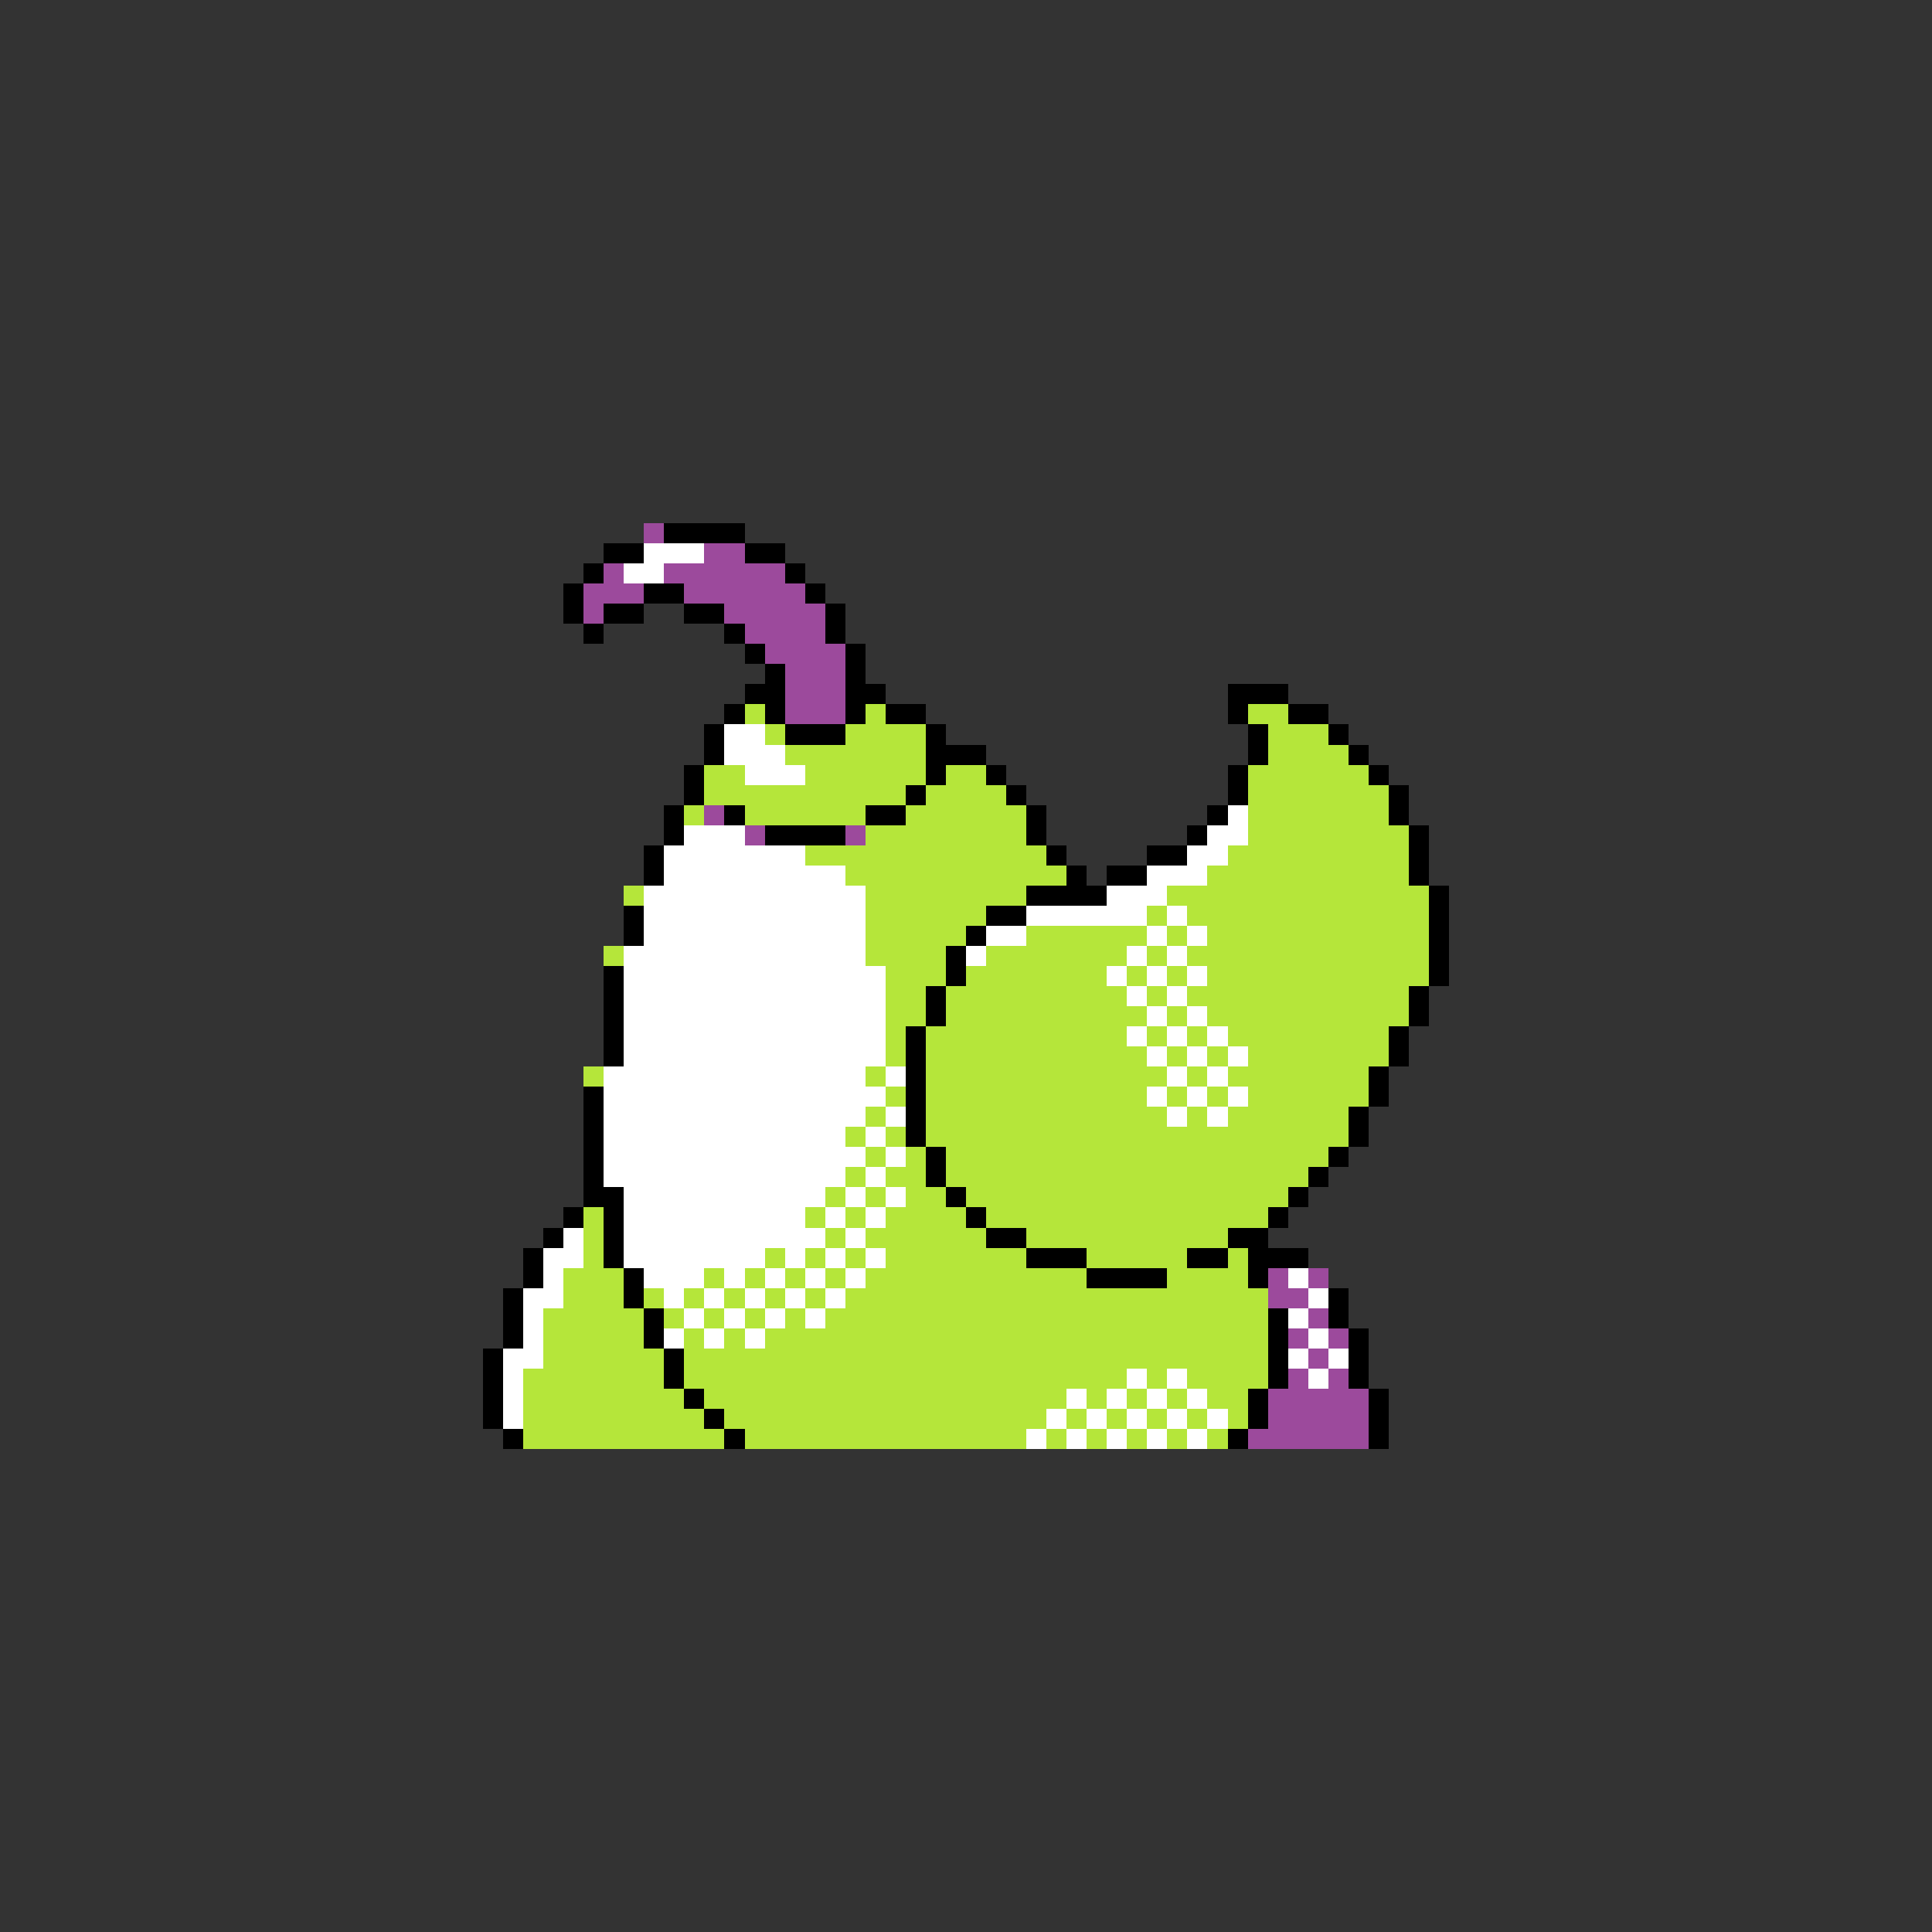 <svg xmlns="http://www.w3.org/2000/svg" viewBox="0 -0.5 96 96" shape-rendering="crispEdges">
<rect x="0" y="-0.5" width="96" height="96" fill="#333333" stroke="none"/>
<path stroke="#9c4a9c" d="M32 26h1M35 27h2M30 28h1M33 28h6M29 29h3M34 29h6M29 30h1M36 30h5M37 31h4M38 32h4M39 33h3M39 34h3M39 35h3M35 40h1M37 41h1M42 41h1M63 63h1M65 63h1M63 64h2M65 65h1M64 66h1M66 66h1M65 67h1M64 68h1M66 68h1M63 69h5M63 70h5M62 71h6" />
<path stroke="#000000" d="M33 26h4M30 27h2M37 27h2M29 28h1M39 28h1M28 29h1M32 29h2M40 29h1M28 30h1M30 30h2M34 30h2M41 30h1M29 31h1M36 31h1M41 31h1M37 32h1M42 32h1M38 33h1M42 33h1M37 34h2M42 34h2M61 34h3M36 35h1M38 35h1M42 35h1M44 35h2M61 35h1M64 35h2M35 36h1M39 36h3M46 36h1M62 36h1M66 36h1M35 37h1M46 37h3M62 37h1M67 37h1M34 38h1M46 38h1M49 38h1M61 38h1M68 38h1M34 39h1M45 39h1M50 39h1M61 39h1M69 39h1M33 40h1M36 40h1M43 40h2M51 40h1M60 40h1M69 40h1M33 41h1M38 41h4M51 41h1M59 41h1M70 41h1M32 42h1M52 42h1M57 42h2M70 42h1M32 43h1M53 43h1M55 43h2M70 43h1M51 44h4M71 44h1M31 45h1M49 45h2M71 45h1M31 46h1M48 46h1M71 46h1M47 47h1M71 47h1M30 48h1M47 48h1M71 48h1M30 49h1M46 49h1M70 49h1M30 50h1M46 50h1M70 50h1M30 51h1M45 51h1M69 51h1M30 52h1M45 52h1M69 52h1M45 53h1M68 53h1M29 54h1M45 54h1M68 54h1M29 55h1M45 55h1M67 55h1M29 56h1M45 56h1M67 56h1M29 57h1M46 57h1M66 57h1M29 58h1M46 58h1M65 58h1M29 59h2M47 59h1M64 59h1M28 60h1M30 60h1M48 60h1M63 60h1M27 61h1M30 61h1M49 61h2M61 61h2M26 62h1M30 62h1M51 62h3M59 62h2M62 62h3M26 63h1M31 63h1M54 63h4M62 63h1M25 64h1M31 64h1M66 64h1M25 65h1M32 65h1M63 65h1M66 65h1M25 66h1M32 66h1M63 66h1M67 66h1M24 67h1M33 67h1M63 67h1M67 67h1M24 68h1M33 68h1M63 68h1M67 68h1M24 69h1M34 69h1M62 69h1M68 69h1M24 70h1M35 70h1M62 70h1M68 70h1M25 71h1M36 71h1M61 71h1M68 71h1" />
<path stroke="#ffffff" d="M32 27h3M31 28h2M36 36h2M36 37h3M37 38h3M61 40h1M34 41h3M60 41h2M33 42h7M59 42h2M33 43h9M57 43h3M32 44h11M55 44h3M32 45h11M51 45h6M58 45h1M32 46h11M49 46h2M57 46h1M59 46h1M31 47h12M48 47h1M56 47h1M58 47h1M31 48h13M55 48h1M57 48h1M59 48h1M31 49h13M56 49h1M58 49h1M31 50h13M57 50h1M59 50h1M31 51h13M56 51h1M58 51h1M60 51h1M31 52h13M57 52h1M59 52h1M61 52h1M30 53h13M44 53h1M58 53h1M60 53h1M30 54h14M57 54h1M59 54h1M61 54h1M30 55h13M44 55h1M58 55h1M60 55h1M30 56h12M43 56h1M30 57h13M44 57h1M30 58h12M43 58h1M31 59h10M42 59h1M44 59h1M31 60h9M41 60h1M43 60h1M28 61h1M31 61h10M42 61h1M27 62h2M31 62h7M39 62h1M41 62h1M43 62h1M27 63h1M32 63h3M36 63h1M38 63h1M40 63h1M42 63h1M64 63h1M26 64h2M33 64h1M35 64h1M37 64h1M39 64h1M41 64h1M65 64h1M26 65h1M34 65h1M36 65h1M38 65h1M40 65h1M64 65h1M26 66h1M33 66h1M35 66h1M37 66h1M65 66h1M25 67h2M64 67h1M66 67h1M25 68h1M56 68h1M58 68h1M65 68h1M25 69h1M53 69h1M55 69h1M57 69h1M59 69h1M25 70h1M52 70h1M54 70h1M56 70h1M58 70h1M60 70h1M51 71h1M53 71h1M55 71h1M57 71h1M59 71h1" />
<path stroke="#b5e63a" d="M37 35h1M43 35h1M62 35h2M38 36h1M42 36h4M63 36h3M39 37h7M63 37h4M35 38h2M40 38h6M47 38h2M62 38h6M35 39h10M46 39h4M62 39h7M34 40h1M37 40h6M45 40h6M62 40h7M43 41h8M62 41h8M40 42h12M61 42h9M42 43h11M60 43h10M31 44h1M43 44h8M58 44h13M43 45h6M57 45h1M59 45h12M43 46h5M51 46h6M58 46h1M60 46h11M30 47h1M43 47h4M49 47h7M57 47h1M59 47h12M44 48h3M48 48h7M56 48h1M58 48h1M60 48h11M44 49h2M47 49h9M57 49h1M59 49h11M44 50h2M47 50h10M58 50h1M60 50h10M44 51h1M46 51h10M57 51h1M59 51h1M61 51h8M44 52h1M46 52h11M58 52h1M60 52h1M62 52h7M29 53h1M43 53h1M46 53h12M59 53h1M61 53h7M44 54h1M46 54h11M58 54h1M60 54h1M62 54h6M43 55h1M46 55h12M59 55h1M61 55h6M42 56h1M44 56h1M46 56h21M43 57h1M45 57h1M47 57h19M42 58h1M44 58h2M47 58h18M41 59h1M43 59h1M45 59h2M48 59h16M29 60h1M40 60h1M42 60h1M44 60h4M49 60h14M29 61h1M41 61h1M43 61h6M51 61h10M29 62h1M38 62h1M40 62h1M42 62h1M44 62h7M54 62h5M61 62h1M28 63h3M35 63h1M37 63h1M39 63h1M41 63h1M43 63h11M58 63h4M28 64h3M32 64h1M34 64h1M36 64h1M38 64h1M40 64h1M42 64h21M27 65h5M33 65h1M35 65h1M37 65h1M39 65h1M41 65h22M27 66h5M34 66h1M36 66h1M38 66h25M27 67h6M34 67h29M26 68h7M34 68h22M57 68h1M59 68h4M26 69h8M35 69h18M54 69h1M56 69h1M58 69h1M60 69h2M26 70h9M36 70h16M53 70h1M55 70h1M57 70h1M59 70h1M61 70h1M26 71h10M37 71h14M52 71h1M54 71h1M56 71h1M58 71h1M60 71h1" />
</svg>